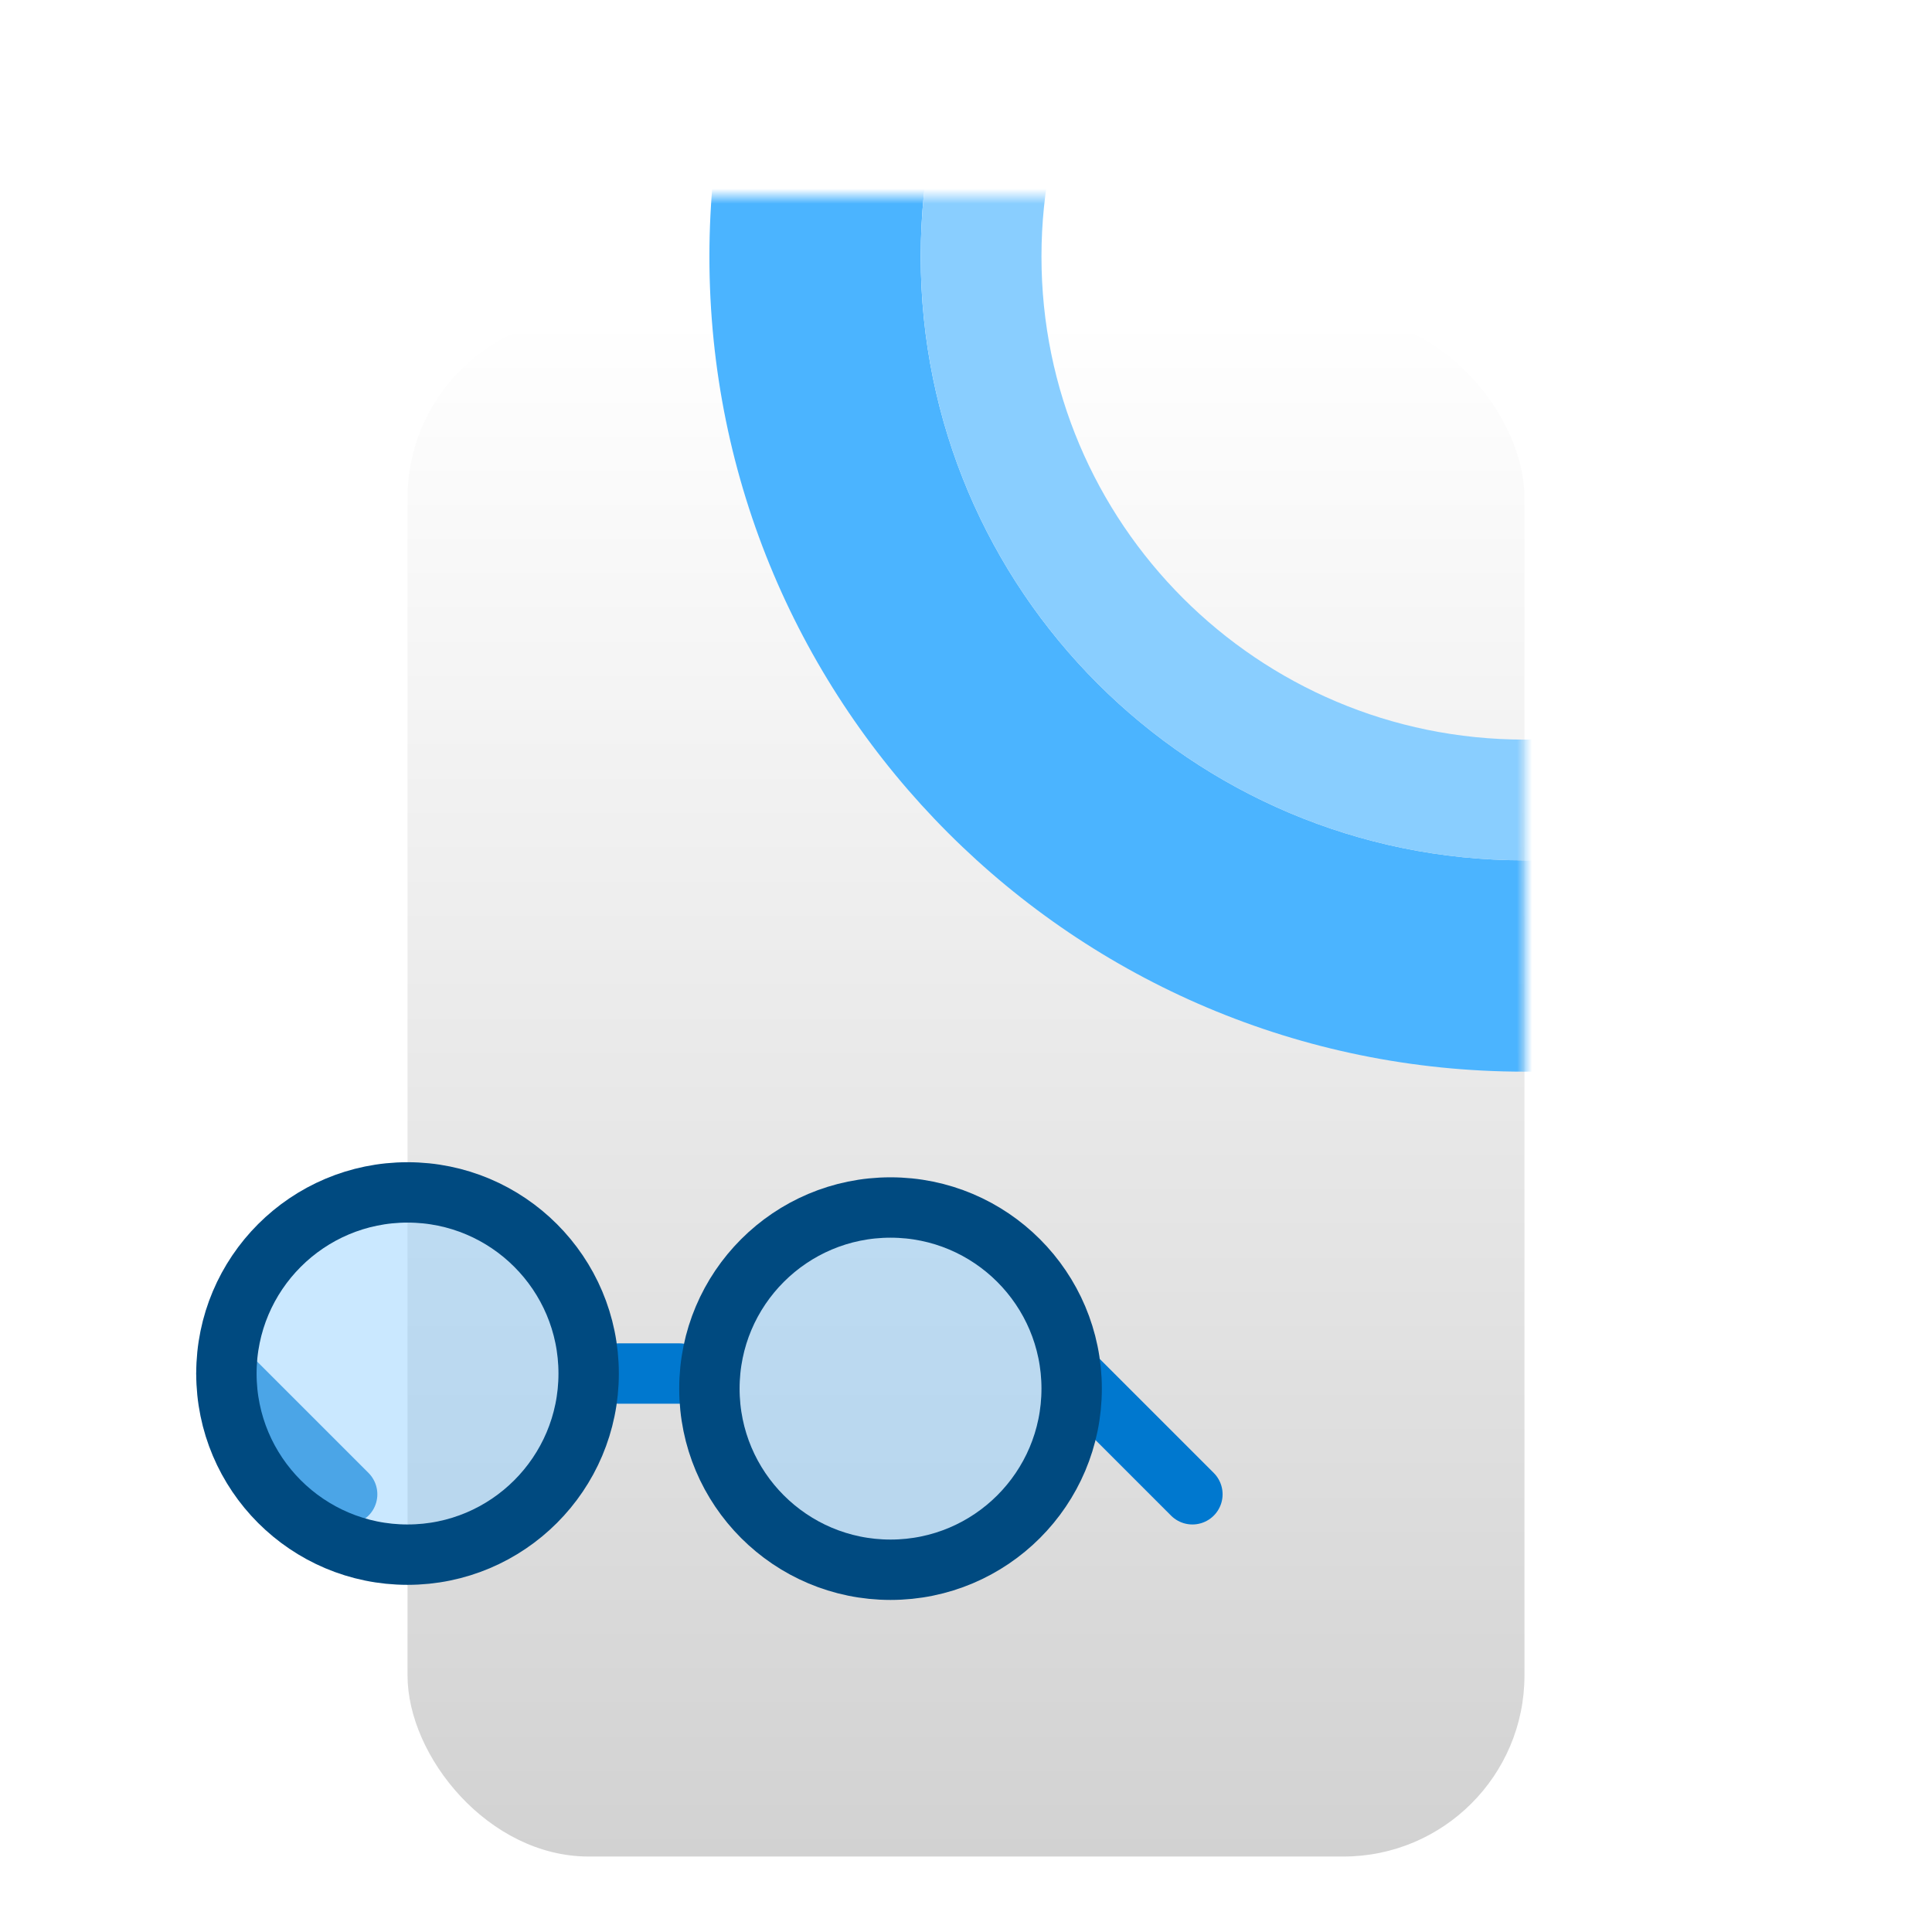 <svg width="128" height="128" viewBox="0 0 128 128" fill="none" xmlns="http://www.w3.org/2000/svg">
<g filter="url(#filter0_di_234_352)">
<rect x="27" y="13" width="74" height="102" rx="12" fill="url(#paint0_linear_234_352)"/>
</g>
<g filter="url(#filter1_d_234_352)">
<path d="M79 95L71 87" stroke="#0078CF" stroke-width="4" stroke-linecap="round"/>
<path d="M23 95L15 87" stroke="#0078CF" stroke-width="4" stroke-linecap="round"/>
<path d="M45 87H41" stroke="#0078CF" stroke-width="4" stroke-linecap="round"/>
<circle cx="59" cy="88" r="12" fill="#96D3FF" fill-opacity="0.5" stroke="#004A80" stroke-width="4"/>
<circle cx="27" cy="87" r="12" fill="#96D3FF" fill-opacity="0.5" stroke="#004A80" stroke-width="4"/>
</g>
<mask id="mask0_234_352" style="mask-type:alpha" maskUnits="userSpaceOnUse" x="27" y="13" width="74" height="102">
<rect x="27" y="13" width="74" height="102" rx="12" fill="white"/>
</mask>
<g mask="url(#mask0_234_352)">
<g filter="url(#filter2_d_234_352)">
<path fill-rule="evenodd" clip-rule="evenodd" d="M155 13C155 42.823 130.823 67 101 67C71.177 67 47 42.823 47 13C47 -16.823 71.177 -41 101 -41C130.823 -41 155 -16.823 155 13ZM101 53C123.091 53 141 35.091 141 13C141 -9.091 123.091 -27 101 -27C78.909 -27 61 -9.091 61 13C61 35.091 78.909 53 101 53Z" fill="#4BB4FF"/>
<path fill-rule="evenodd" clip-rule="evenodd" d="M141 13C141 35.091 123.091 53 101 53C78.909 53 61 35.091 61 13C61 -9.091 78.909 -27 101 -27C123.091 -27 141 -9.091 141 13ZM101 45C118.673 45 133 30.673 133 13C133 -4.673 118.673 -19 101 -19C83.327 -19 69 -4.673 69 13C69 30.673 83.327 45 101 45Z" fill="#89CEFF"/>
</g>
</g>
<defs>
<filter id="filter0_di_234_352" x="23" y="13" width="82" height="110" filterUnits="userSpaceOnUse" color-interpolation-filters="sRGB">
<feFlood flood-opacity="0" result="BackgroundImageFix"/>
<feColorMatrix in="SourceAlpha" type="matrix" values="0 0 0 0 0 0 0 0 0 0 0 0 0 0 0 0 0 0 127 0" result="hardAlpha"/>
<feOffset dy="4"/>
<feGaussianBlur stdDeviation="2"/>
<feComposite in2="hardAlpha" operator="out"/>
<feColorMatrix type="matrix" values="0 0 0 0 0 0 0 0 0 0 0 0 0 0 0 0 0 0 0.25 0"/>
<feBlend mode="normal" in2="BackgroundImageFix" result="effect1_dropShadow_234_352"/>
<feBlend mode="normal" in="SourceGraphic" in2="effect1_dropShadow_234_352" result="shape"/>
<feColorMatrix in="SourceAlpha" type="matrix" values="0 0 0 0 0 0 0 0 0 0 0 0 0 0 0 0 0 0 127 0" result="hardAlpha"/>
<feOffset dy="4"/>
<feGaussianBlur stdDeviation="2"/>
<feComposite in2="hardAlpha" operator="arithmetic" k2="-1" k3="1"/>
<feColorMatrix type="matrix" values="0 0 0 0 1 0 0 0 0 1 0 0 0 0 1 0 0 0 0.15 0"/>
<feBlend mode="normal" in2="shape" result="effect2_innerShadow_234_352"/>
</filter>
<filter id="filter1_d_234_352" x="9" y="73" width="76" height="37" filterUnits="userSpaceOnUse" color-interpolation-filters="sRGB">
<feFlood flood-opacity="0" result="BackgroundImageFix"/>
<feColorMatrix in="SourceAlpha" type="matrix" values="0 0 0 0 0 0 0 0 0 0 0 0 0 0 0 0 0 0 127 0" result="hardAlpha"/>
<feOffset dy="4"/>
<feGaussianBlur stdDeviation="2"/>
<feComposite in2="hardAlpha" operator="out"/>
<feColorMatrix type="matrix" values="0 0 0 0 0 0 0 0 0 0 0 0 0 0 0 0 0 0 0.25 0"/>
<feBlend mode="normal" in2="BackgroundImageFix" result="effect1_dropShadow_234_352"/>
<feBlend mode="normal" in="SourceGraphic" in2="effect1_dropShadow_234_352" result="shape"/>
</filter>
<filter id="filter2_d_234_352" x="43" y="-41" width="116" height="116" filterUnits="userSpaceOnUse" color-interpolation-filters="sRGB">
<feFlood flood-opacity="0" result="BackgroundImageFix"/>
<feColorMatrix in="SourceAlpha" type="matrix" values="0 0 0 0 0 0 0 0 0 0 0 0 0 0 0 0 0 0 127 0" result="hardAlpha"/>
<feOffset dy="4"/>
<feGaussianBlur stdDeviation="2"/>
<feComposite in2="hardAlpha" operator="out"/>
<feColorMatrix type="matrix" values="0 0 0 0 0 0 0 0 0 0 0 0 0 0 0 0 0 0 0.25 0"/>
<feBlend mode="normal" in2="BackgroundImageFix" result="effect1_dropShadow_234_352"/>
<feBlend mode="normal" in="SourceGraphic" in2="effect1_dropShadow_234_352" result="shape"/>
</filter>
<linearGradient id="paint0_linear_234_352" x1="64" y1="13" x2="64" y2="115" gradientUnits="userSpaceOnUse">
<stop stop-color="white"/>
<stop offset="1" stop-color="#D2D2D2"/>
</linearGradient>
</defs>
</svg>
